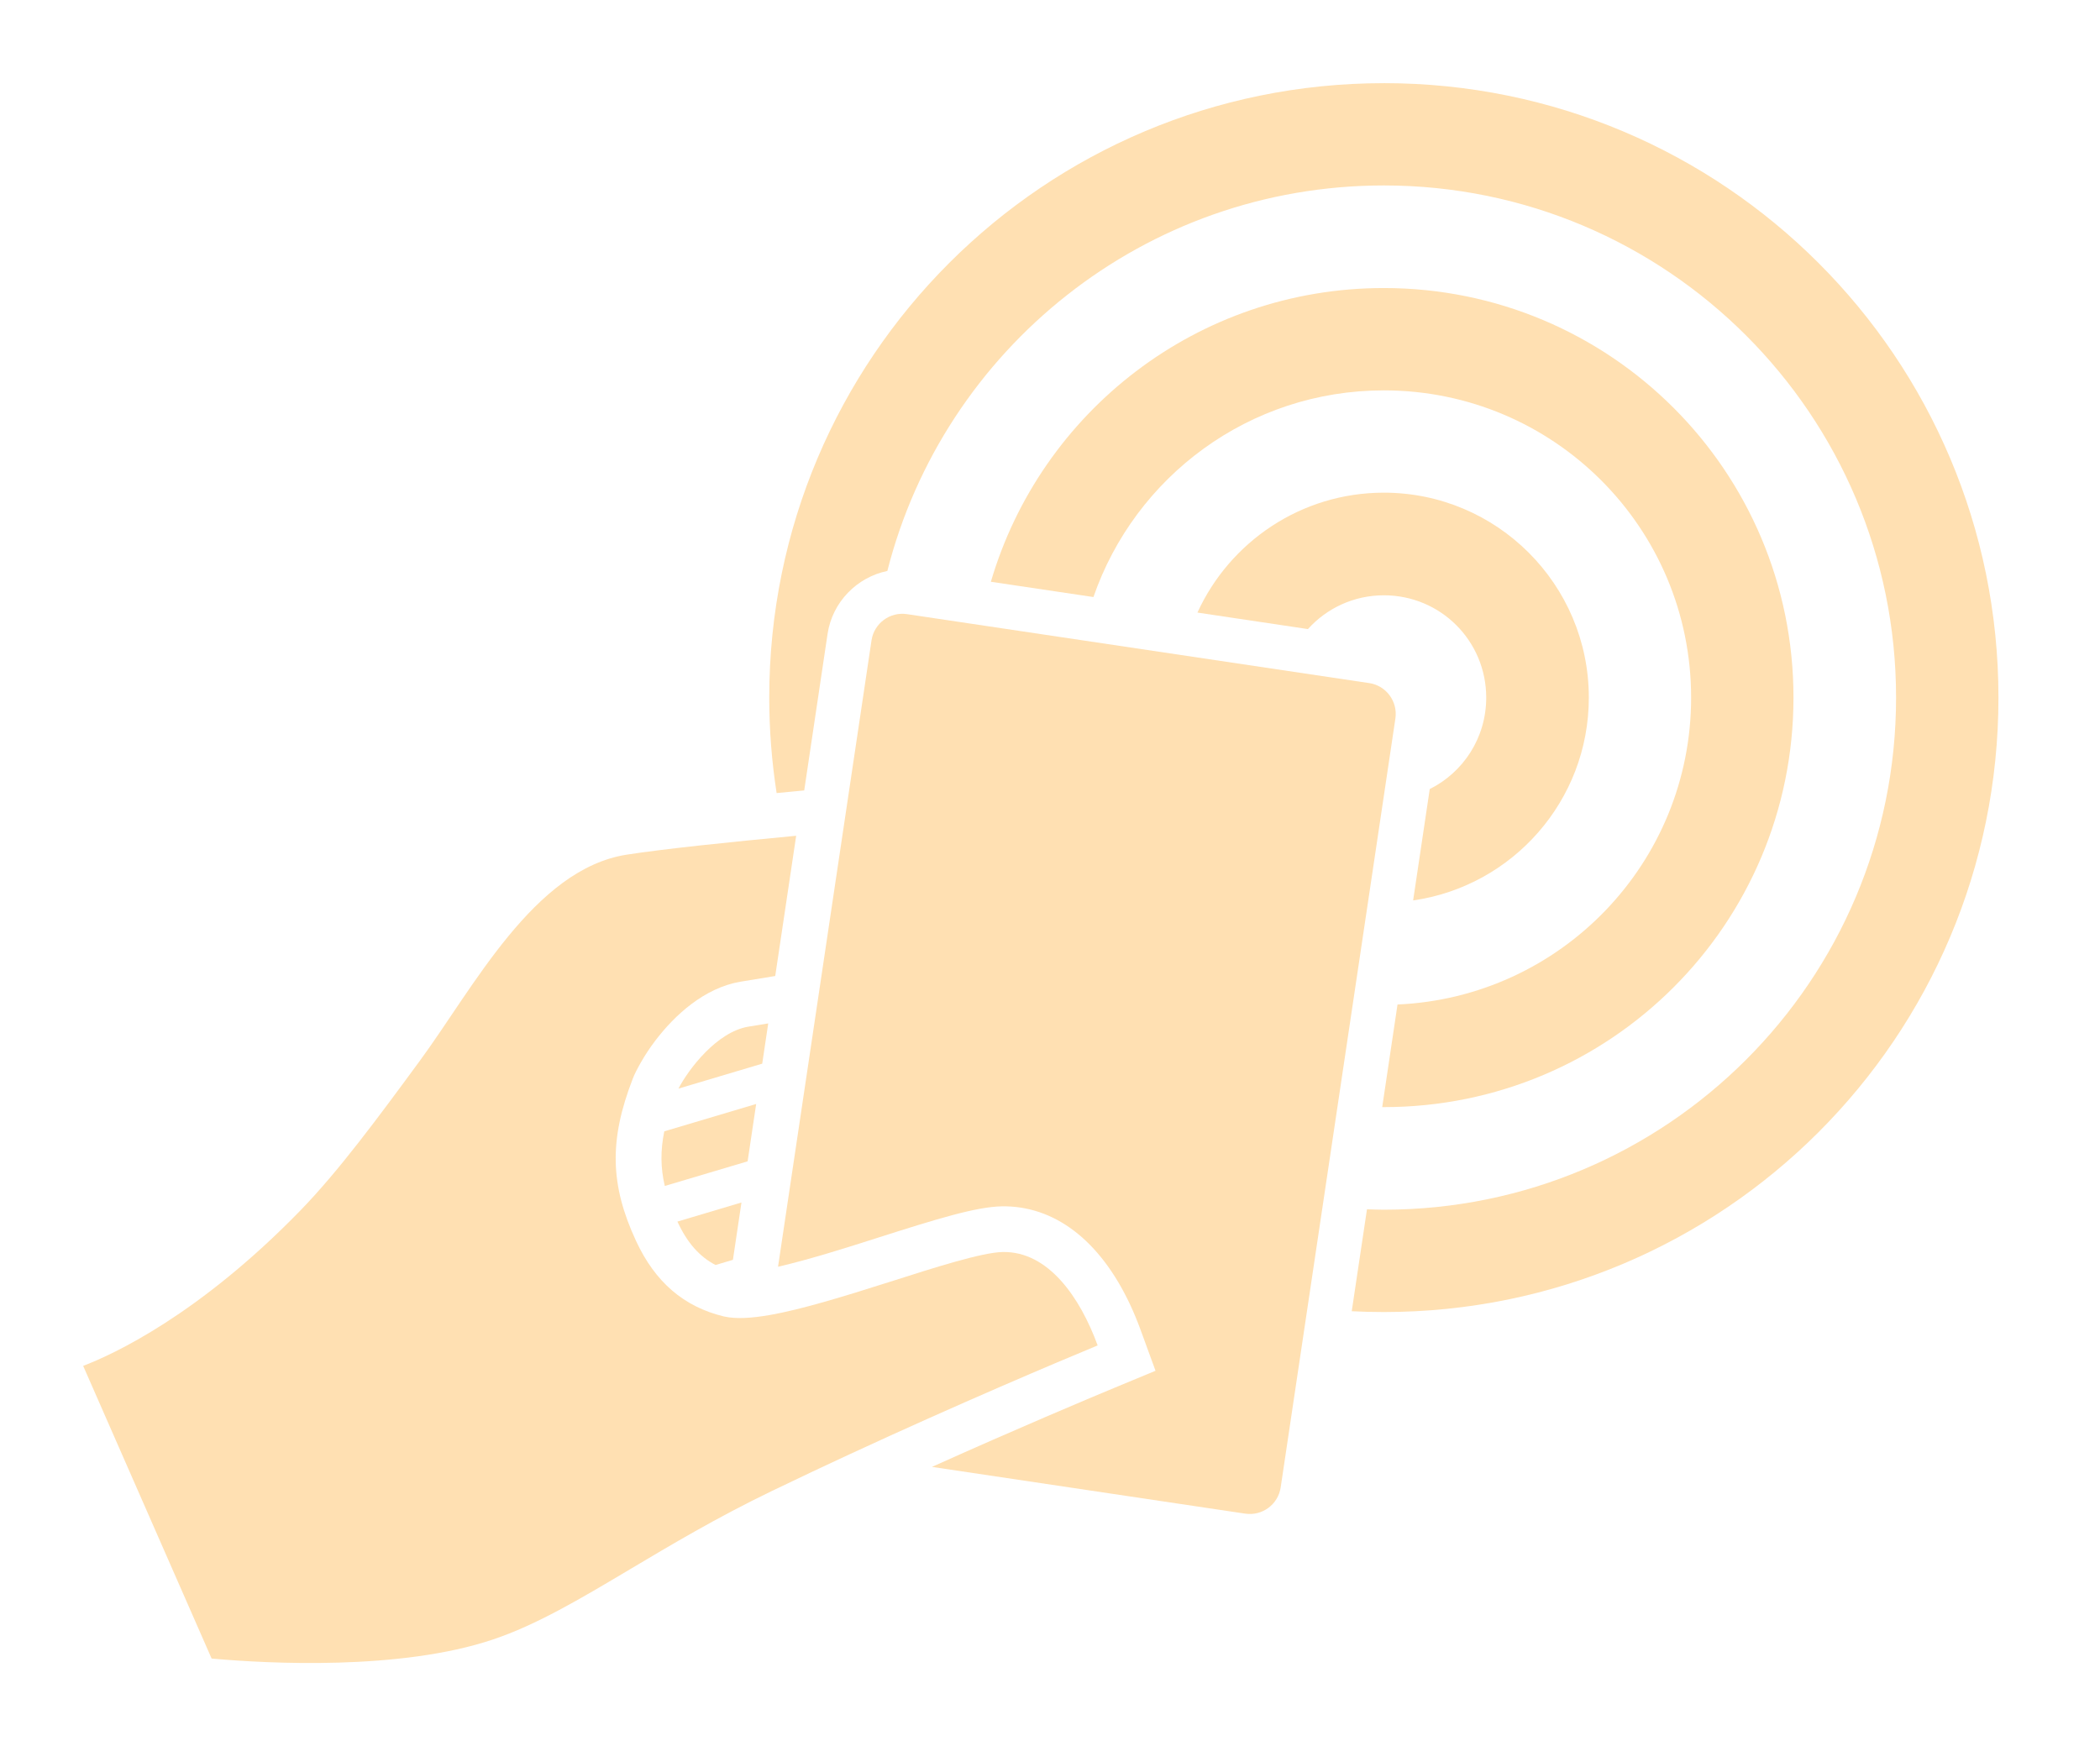 <svg width="101" height="84" viewBox="0 0 101 84" fill="none" xmlns="http://www.w3.org/2000/svg">
<g filter="url(#filter0_d_187_227)">
<path d="M32.583 54.77C33.051 55.78 33.635 56.448 34.415 56.853L35.25 56.604L35.661 53.846L32.579 54.765C32.58 54.765 32.58 54.769 32.583 54.771L32.583 54.77Z" fill="#FFE0B2"/>
<path d="M31.973 53.051L35.957 51.866L36.368 49.107L31.949 50.423C31.76 51.348 31.769 52.18 31.973 53.051L31.973 53.051Z" fill="#FFE0B2"/>
<path d="M32.63 48.368L36.659 47.168L36.948 45.231C36.625 45.284 36.309 45.334 35.98 45.39C34.486 45.643 33.13 47.41 32.63 48.368H32.63Z" fill="#FFE0B2"/>
<path d="M48.226 56.228C47.241 56.246 44.994 56.96 42.818 57.656C40.435 58.416 38.531 58.988 37.075 59.25C36.148 59.415 35.402 59.456 34.843 59.333C34.835 59.331 34.824 59.331 34.815 59.328C32.89 58.863 31.51 57.678 30.591 55.696C29.338 53.001 29.29 50.834 30.435 47.887C30.517 47.668 30.66 47.395 30.826 47.104C31.011 46.779 31.237 46.429 31.515 46.063C32.455 44.824 33.886 43.518 35.611 43.225C36.181 43.129 36.736 43.038 37.285 42.951L38.292 36.205C35.027 36.513 31.906 36.839 30.14 37.114C25.689 37.807 22.759 43.541 20.179 47.047C18.18 49.769 16.29 52.335 14.43 54.248C9.552 59.26 5.454 61.149 4 61.706L10.178 75.785L10.302 75.796C12.842 76.019 19.228 76.375 23.712 74.867C25.814 74.159 27.887 72.927 30.287 71.498C32.248 70.331 34.467 69.007 37.117 67.727C37.169 67.703 37.22 67.678 37.272 67.654C38.468 67.077 39.663 66.513 40.834 65.971C46.115 63.524 50.853 61.525 52.792 60.722C51.95 58.423 50.429 56.188 48.226 56.228L48.226 56.228Z" fill="#FFE0B2"/>
<path d="M76.415 29.558C76.415 24.117 71.999 19.7 66.557 19.7C62.578 19.7 59.145 22.067 57.591 25.468L62.905 26.262C63.804 25.265 65.103 24.637 66.559 24.637C69.287 24.637 71.48 26.831 71.48 29.559C71.48 31.492 70.377 33.153 68.764 33.958L67.965 39.315C72.738 38.632 76.415 34.524 76.415 29.559L76.415 29.558Z" fill="#FFE0B2"/>
<path d="M86.258 29.558C86.258 18.662 77.452 9.856 66.556 9.856C57.595 9.856 50.055 15.813 47.656 23.986L52.589 24.721C54.591 18.931 60.081 14.779 66.556 14.779C74.725 14.779 81.335 21.389 81.335 29.558C81.335 37.507 75.076 43.976 67.214 44.322L66.478 49.257C66.503 49.257 66.529 49.258 66.555 49.258C77.453 49.258 86.258 40.453 86.258 29.556L86.258 29.558Z" fill="#FFE0B2"/>
<path d="M66.556 0.001C50.218 0.001 36.997 13.22 36.997 29.558C36.997 31.121 37.12 32.654 37.352 34.15C37.594 34.128 37.838 34.103 38.09 34.08L38.679 34.024L39.803 26.488C40.033 24.964 41.213 23.767 42.677 23.466C45.388 12.804 55.048 4.921 66.555 4.921C80.164 4.921 91.192 15.949 91.192 29.559C91.192 43.171 80.164 54.193 66.555 54.193C66.283 54.193 66.015 54.181 65.745 54.174L65.012 59.077C65.523 59.103 66.038 59.116 66.556 59.116C82.895 59.116 96.116 45.896 96.116 29.558C96.116 13.22 82.895 0 66.557 0L66.556 0.001Z" fill="#FFE0B2"/>
<path d="M65.85 28.86L43.619 25.543C42.8 25.421 42.039 25.986 41.916 26.804L37.42 56.937C38.931 56.59 40.822 55.988 42.151 55.563C45.087 54.624 46.959 54.052 48.191 54.031C48.484 54.026 48.781 54.046 49.07 54.089C51.547 54.458 53.602 56.546 54.853 59.964L55.575 61.941L53.633 62.747C52.36 63.275 48.945 64.71 44.823 66.565L59.889 68.814C60.708 68.936 61.47 68.373 61.594 67.555L67.112 30.562C67.233 29.744 66.667 28.98 65.85 28.859V28.86Z" fill="#FFE0B2"/>
</g>
<defs>
<filter id="filter0_d_187_227" x="0" y="0" width="100.116" height="84" filterUnits="userSpaceOnUse" color-interpolation-filters="sRGB">
<feFlood flood-opacity="0" result="BackgroundImageFix"/>
<feColorMatrix in="SourceAlpha" type="matrix" values="0 0 0 0 0 0 0 0 0 0 0 0 0 0 0 0 0 0 127 0" result="hardAlpha"/>
<feOffset dy="4"/>
<feGaussianBlur stdDeviation="2"/>
<feComposite in2="hardAlpha" operator="out"/>
<feColorMatrix type="matrix" values="0 0 0 0 0 0 0 0 0 0 0 0 0 0 0 0 0 0 0.25 0"/>
<feBlend mode="normal" in2="BackgroundImageFix" result="effect1_dropShadow_187_227"/>
<feBlend mode="normal" in="SourceGraphic" in2="effect1_dropShadow_187_227" result="shape"/>
</filter>
</defs>
</svg>
